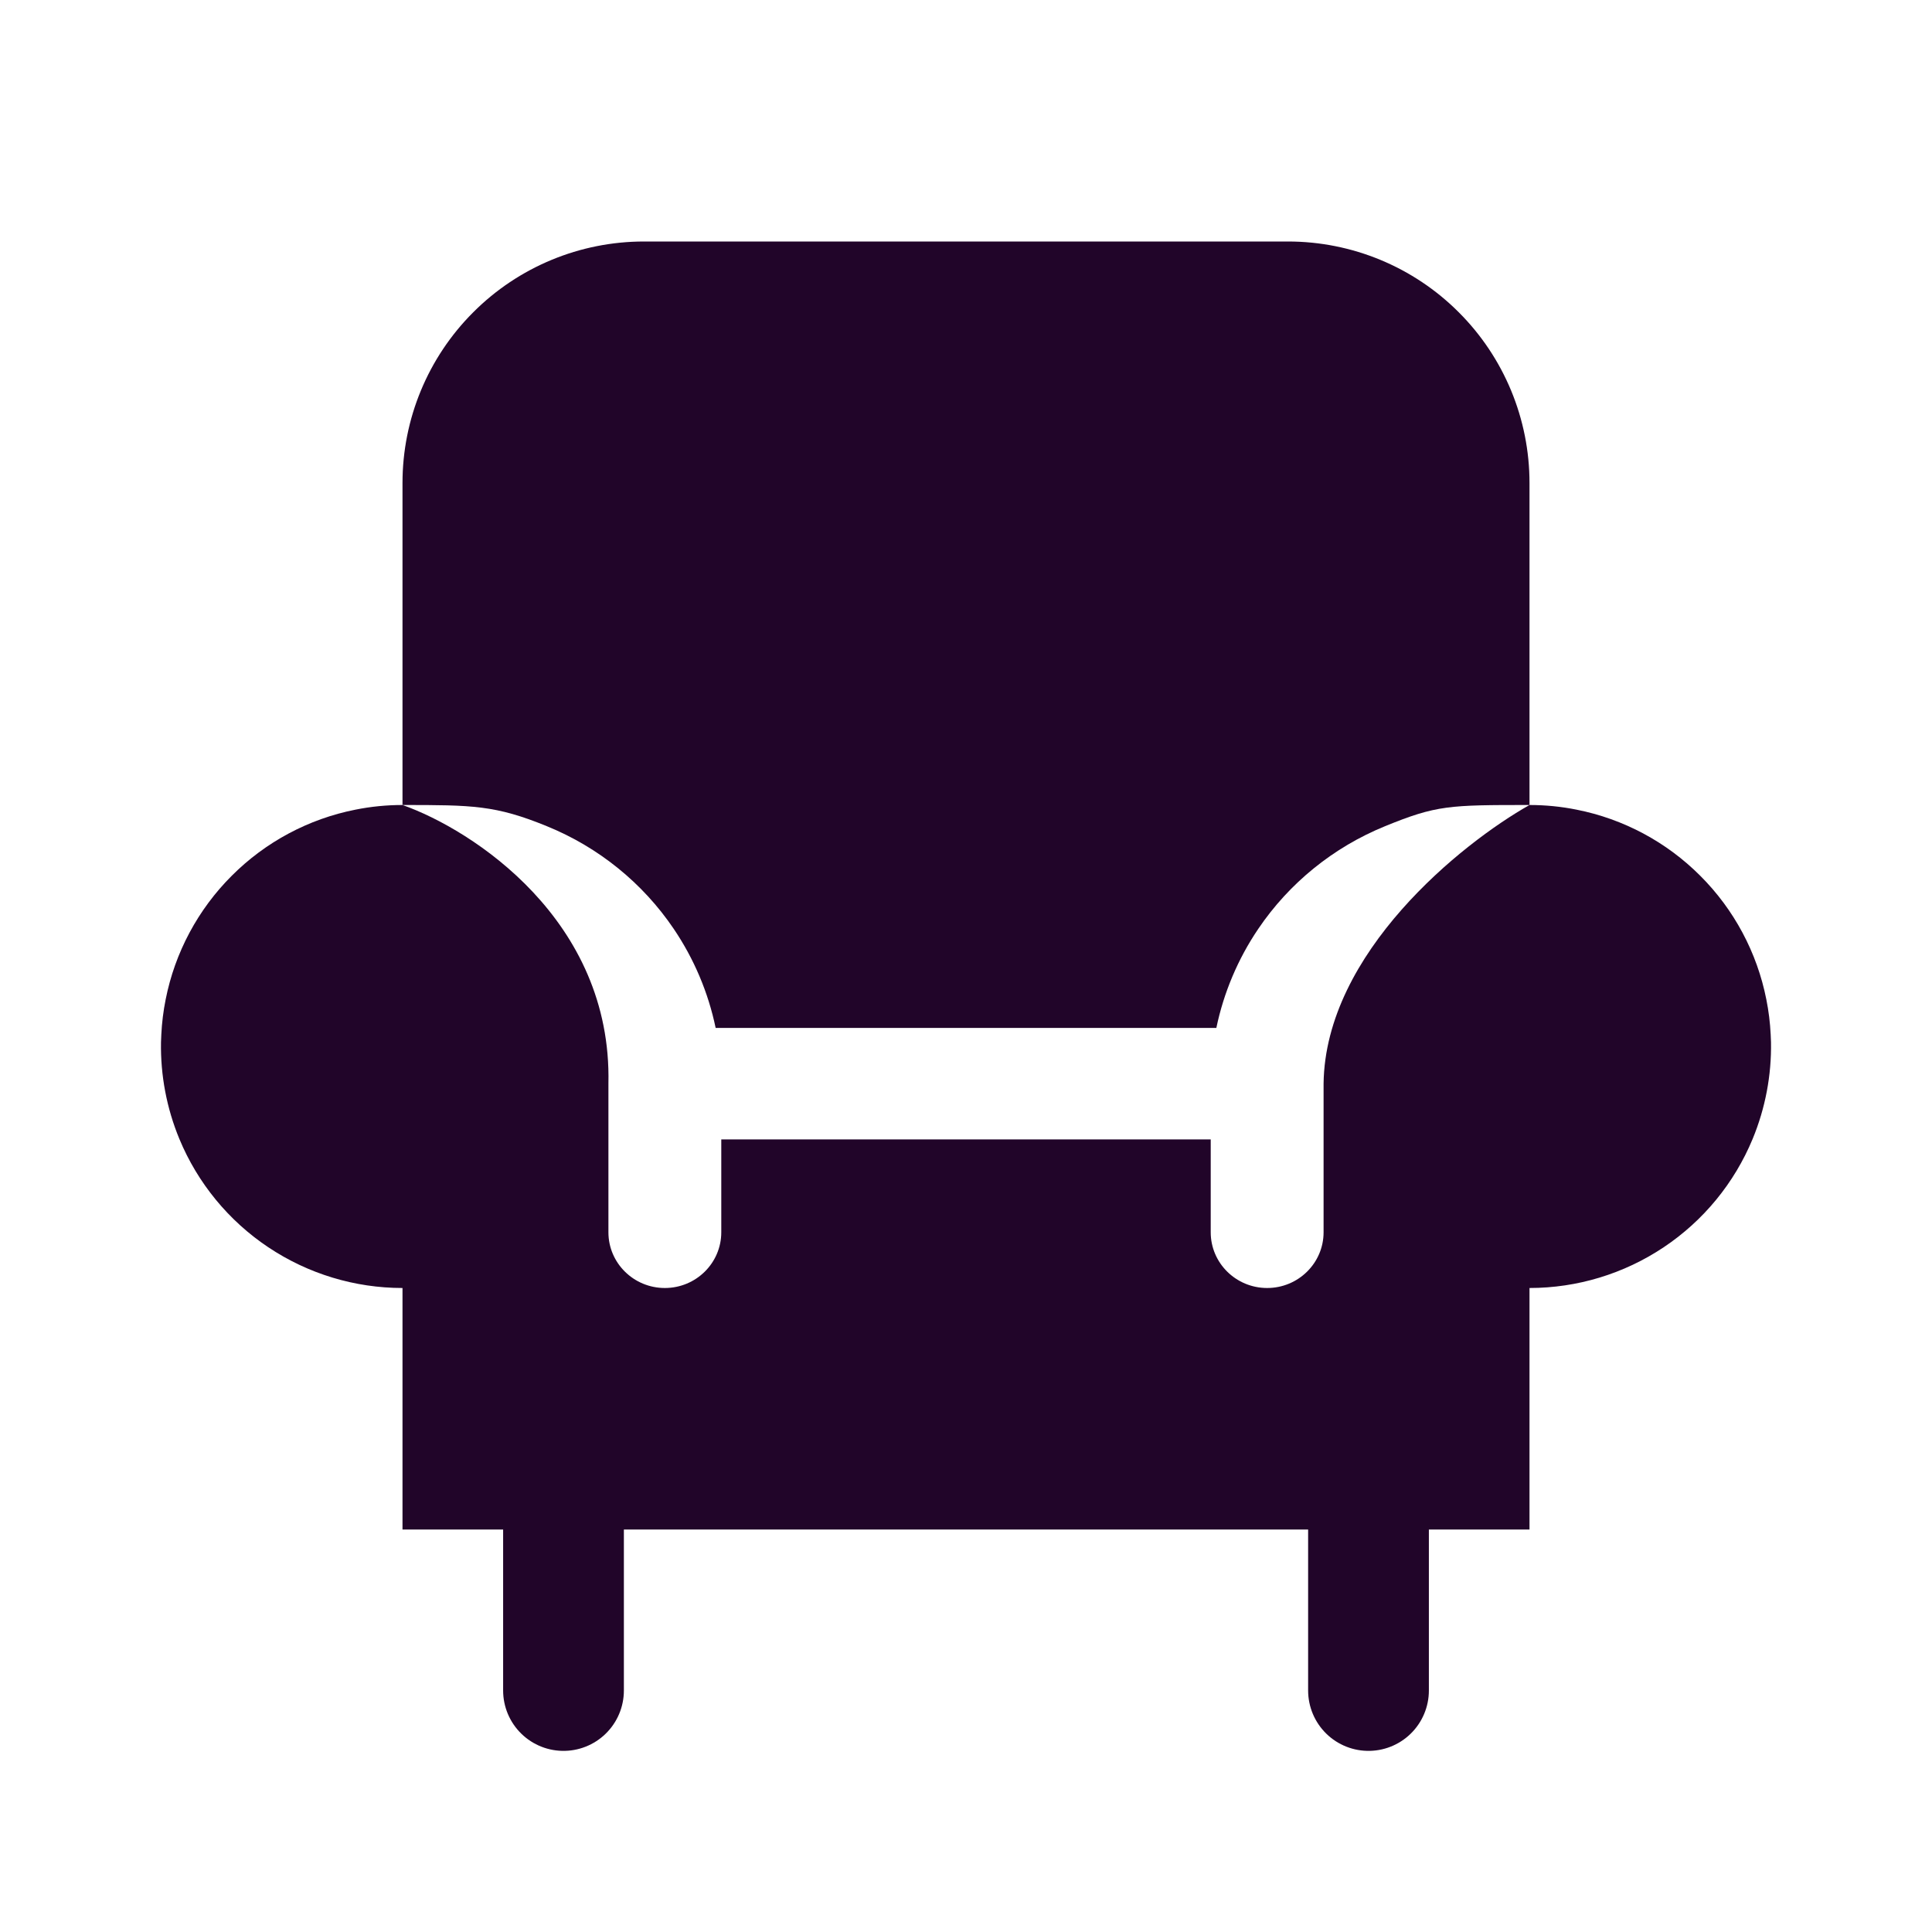 <svg width="24" height="24" viewBox="0 0 24 24" fill="none" xmlns="http://www.w3.org/2000/svg">
<path fill-rule="evenodd" clip-rule="evenodd" d="M5 6V10C5.871 10 6.155 10.002 6.795 10.264C7.436 10.525 7.984 10.969 8.369 11.538C8.623 11.913 8.799 12.332 8.89 12.769H15.11C15.201 12.332 15.377 11.913 15.631 11.538C16.016 10.969 16.564 10.525 17.204 10.264C17.845 10.002 18 10 19 10V6C19 5.204 18.684 4.441 18.121 3.879C17.559 3.316 16.796 3 16 3H8C7.204 3 6.441 3.316 5.879 3.879C5.316 4.441 5 5.204 5 6Z" fill="#210529"/>
<path d="M21.121 10.879C20.702 10.459 20.167 10.173 19.585 10.058C19.392 10.019 19.196 10 19 10C18.156 10.476 16.463 11.835 16.442 13.461V15.308C16.442 15.69 16.128 16 15.741 16C15.354 16 15.04 15.69 15.04 15.308V14.154H8.96V15.308C8.96 15.69 8.646 16 8.259 16C7.872 16 7.558 15.69 7.558 15.308V13.461C7.604 11.431 5.872 10.308 5 10C4.804 10 4.608 10.019 4.415 10.058C3.833 10.173 3.298 10.459 2.879 10.879C2.459 11.298 2.173 11.833 2.058 12.415C2.029 12.559 2.011 12.705 2.004 12.851C2.002 12.883 2.001 12.915 2 12.947C1.993 13.357 2.07 13.766 2.228 14.148C2.455 14.696 2.84 15.165 3.333 15.494C3.827 15.824 4.407 16 5 16V19L7 19H17L19 19V16C19.593 16 20.173 15.824 20.667 15.494C21.16 15.165 21.545 14.696 21.772 14.148C21.93 13.766 22.007 13.357 22 12.947C21.999 12.915 21.998 12.883 21.996 12.851C21.989 12.705 21.971 12.559 21.942 12.415C21.827 11.833 21.541 11.298 21.121 10.879Z" fill="#210529"/>
<path d="M7 19V21M17 19V21" stroke="#210529" stroke-width="1.5" stroke-linecap="round" stroke-linejoin="round"/>
</svg>
